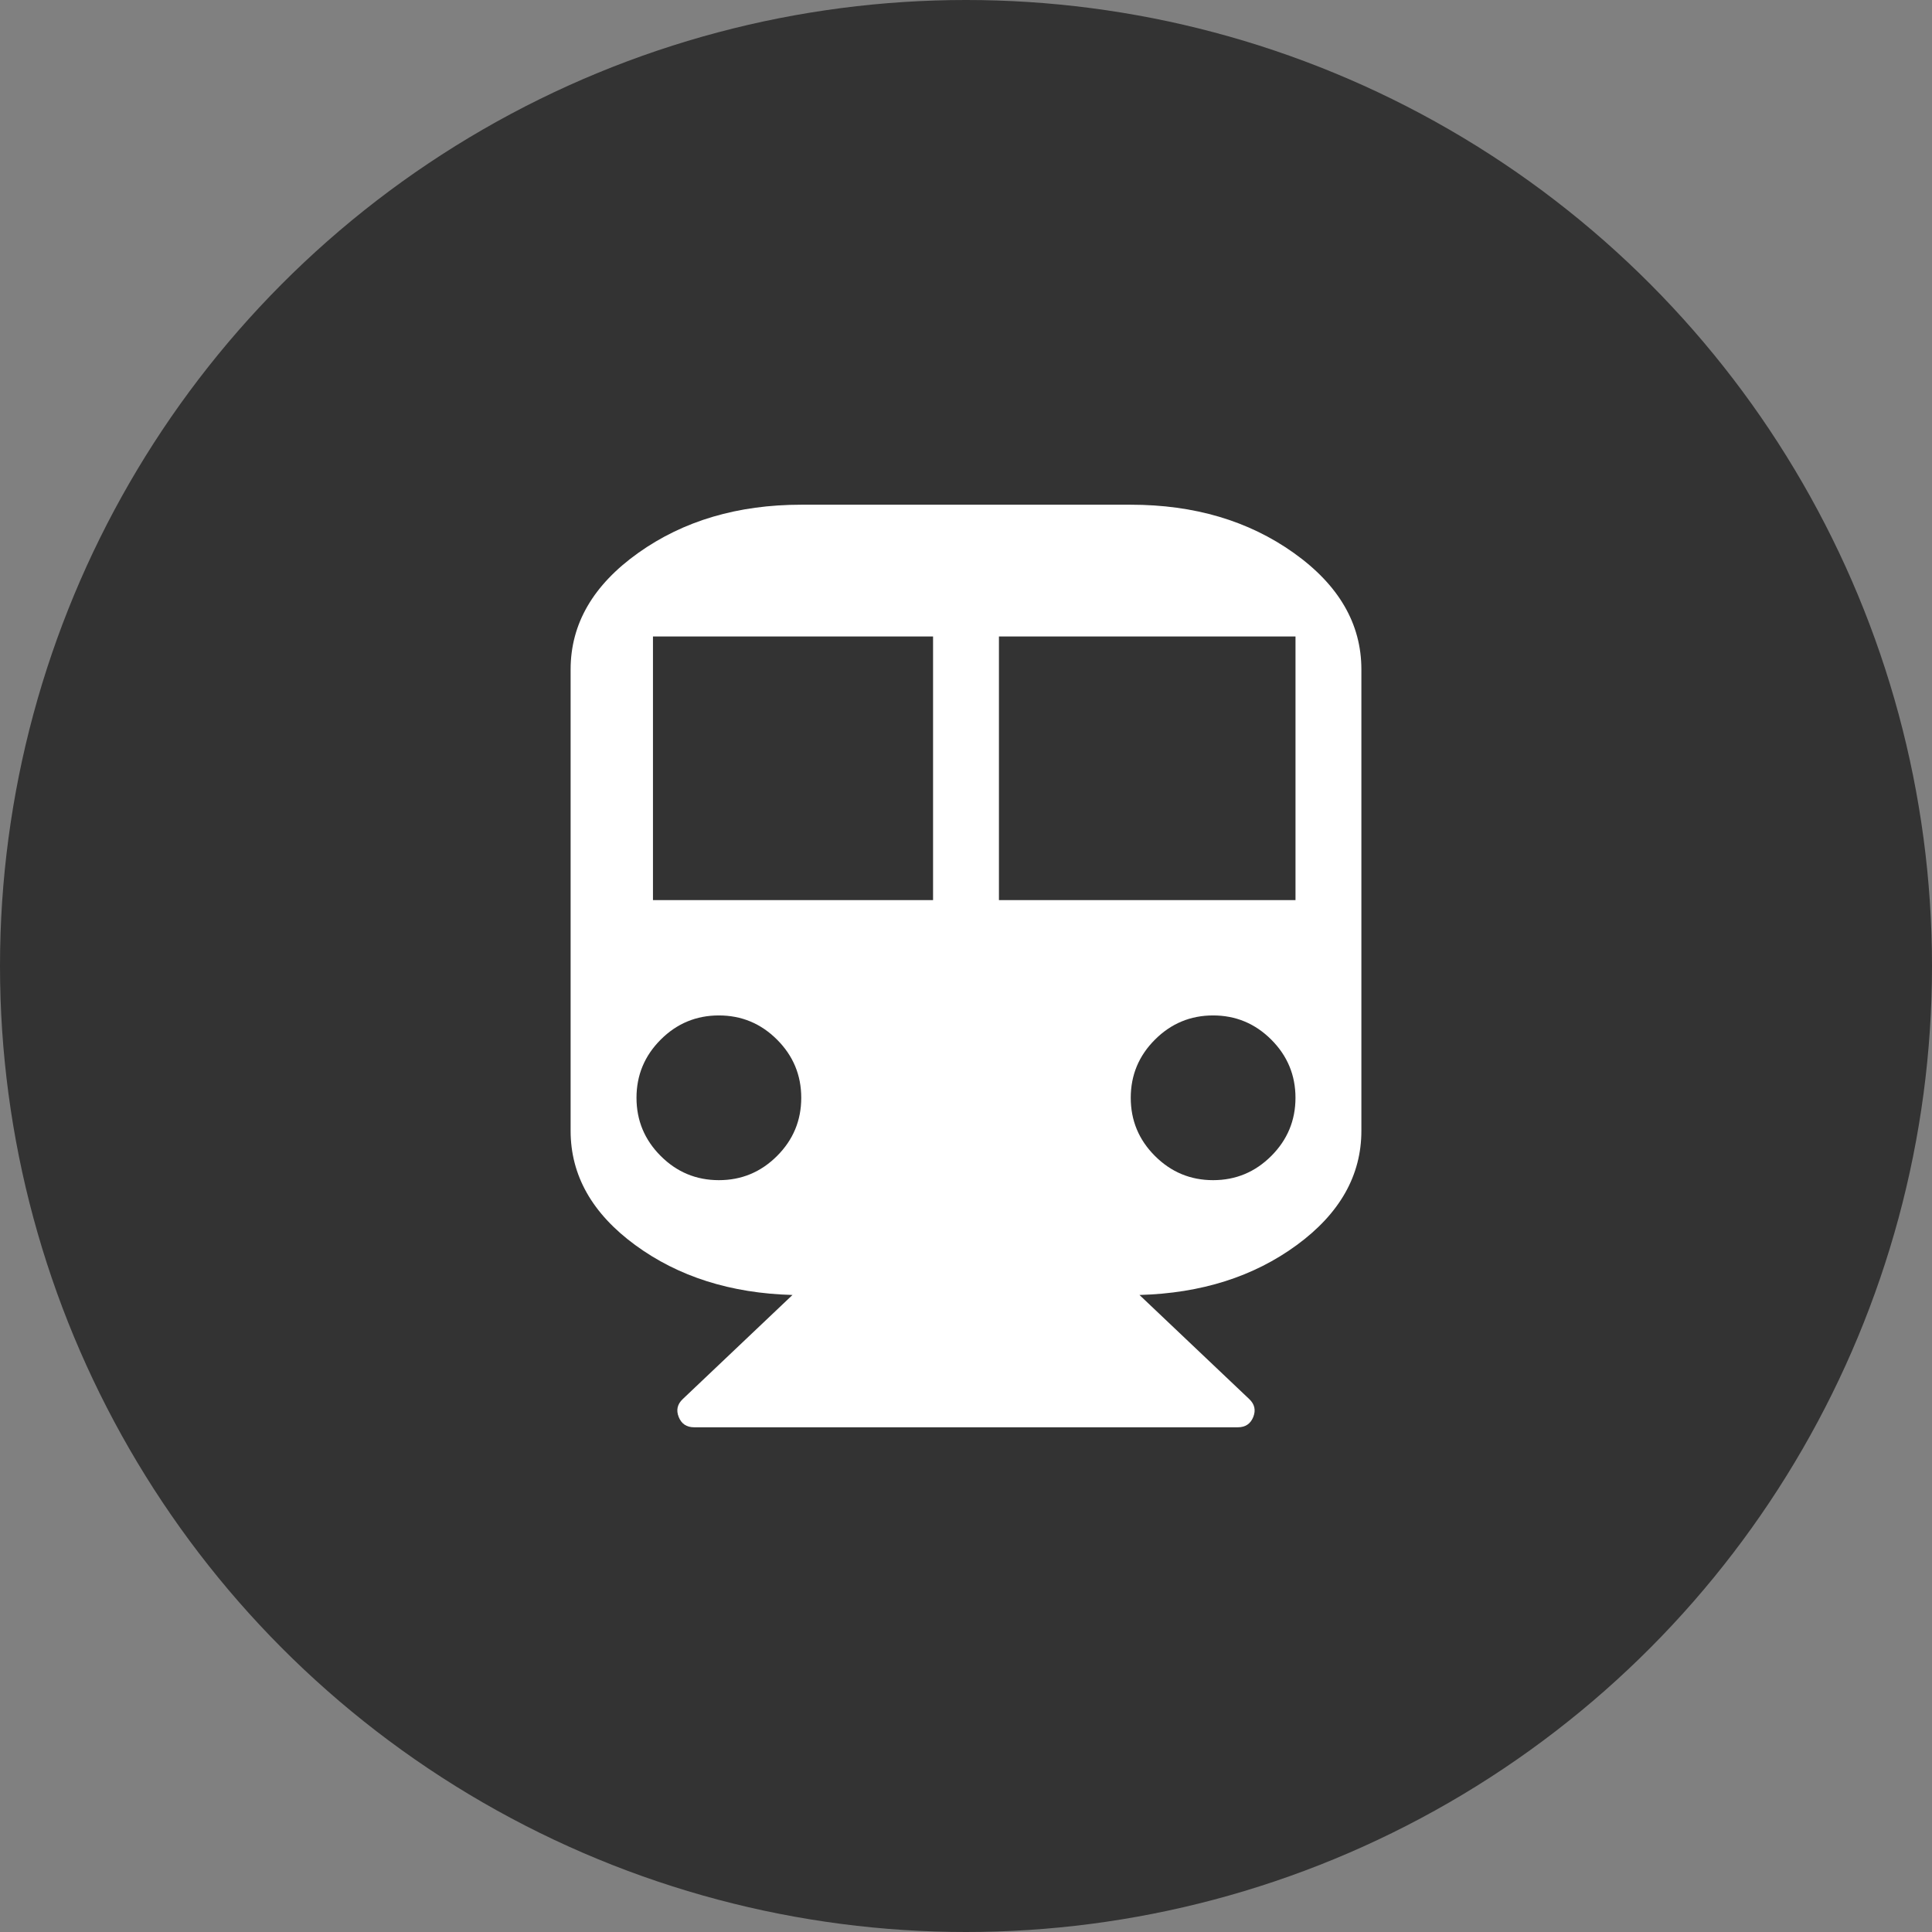 <?xml version="1.0" encoding="utf-8"?>
<!-- Generator: Adobe Illustrator 16.0.4, SVG Export Plug-In . SVG Version: 6.00 Build 0)  -->
<!DOCTYPE svg PUBLIC "-//W3C//DTD SVG 1.1//EN" "http://www.w3.org/Graphics/SVG/1.1/DTD/svg11.dtd">
<svg version="1.1" id="レイヤー_1" xmlns="http://www.w3.org/2000/svg" xmlns:xlink="http://www.w3.org/1999/xlink" x="0px"
	 y="0px" width="80px" height="80px" viewBox="0 0 80 80" enable-background="new 0 0 80 80" xml:space="preserve">
<rect x="0" y="0" width="80" height="80" fill="#808080" stroke="none"/>
<circle fill="#333333" cx="40" cy="40" r="40"/>
<g>
	<path fill="#FFFFFF" d="M46.822,20.899c2.629,0,4.878,0.665,6.747,1.994c1.868,1.329,2.803,2.938,2.803,4.828v19.101
		c0,1.848-0.892,3.426-2.675,4.733c-1.785,1.308-3.955,1.997-6.514,2.067l4.541,4.307c0.228,0.213,0.284,0.461,0.171,0.746
		c-0.114,0.284-0.327,0.426-0.64,0.426H28.744c-0.313,0-0.526-0.142-0.64-0.426c-0.114-0.285-0.057-0.533,0.171-0.746l4.54-4.307
		c-2.558-0.07-4.729-0.76-6.512-2.067c-1.784-1.308-2.675-2.886-2.675-4.733V27.721c0-1.89,0.934-3.499,2.803-4.828
		c1.869-1.329,4.118-1.994,6.747-1.994H46.822z M27.358,47.866c0.667,0.668,1.471,1.002,2.409,1.002c0.938,0,1.74-0.334,2.409-1.002
		c0.668-0.668,1.002-1.471,1.002-2.409c0-0.938-0.334-1.74-1.002-2.408c-0.668-0.668-1.471-1.002-2.409-1.002
		c-0.938,0-1.742,0.334-2.409,1.002c-0.668,0.668-1.002,1.471-1.002,2.408C26.356,46.396,26.69,47.198,27.358,47.866z
		 M38.636,37.271V26.356H27.038v10.915H38.636z M53.644,37.271V26.356H41.364v10.915H53.644z M47.824,47.866
		c0.668,0.668,1.471,1.002,2.408,1.002s1.74-0.334,2.409-1.002c0.667-0.668,1.002-1.471,1.002-2.409c0-0.938-0.335-1.74-1.002-2.408
		c-0.669-0.668-1.472-1.002-2.409-1.002s-1.74,0.334-2.408,1.002c-0.669,0.668-1.002,1.471-1.002,2.408
		C46.822,46.396,47.155,47.198,47.824,47.866z"/>
</g>
</svg>
